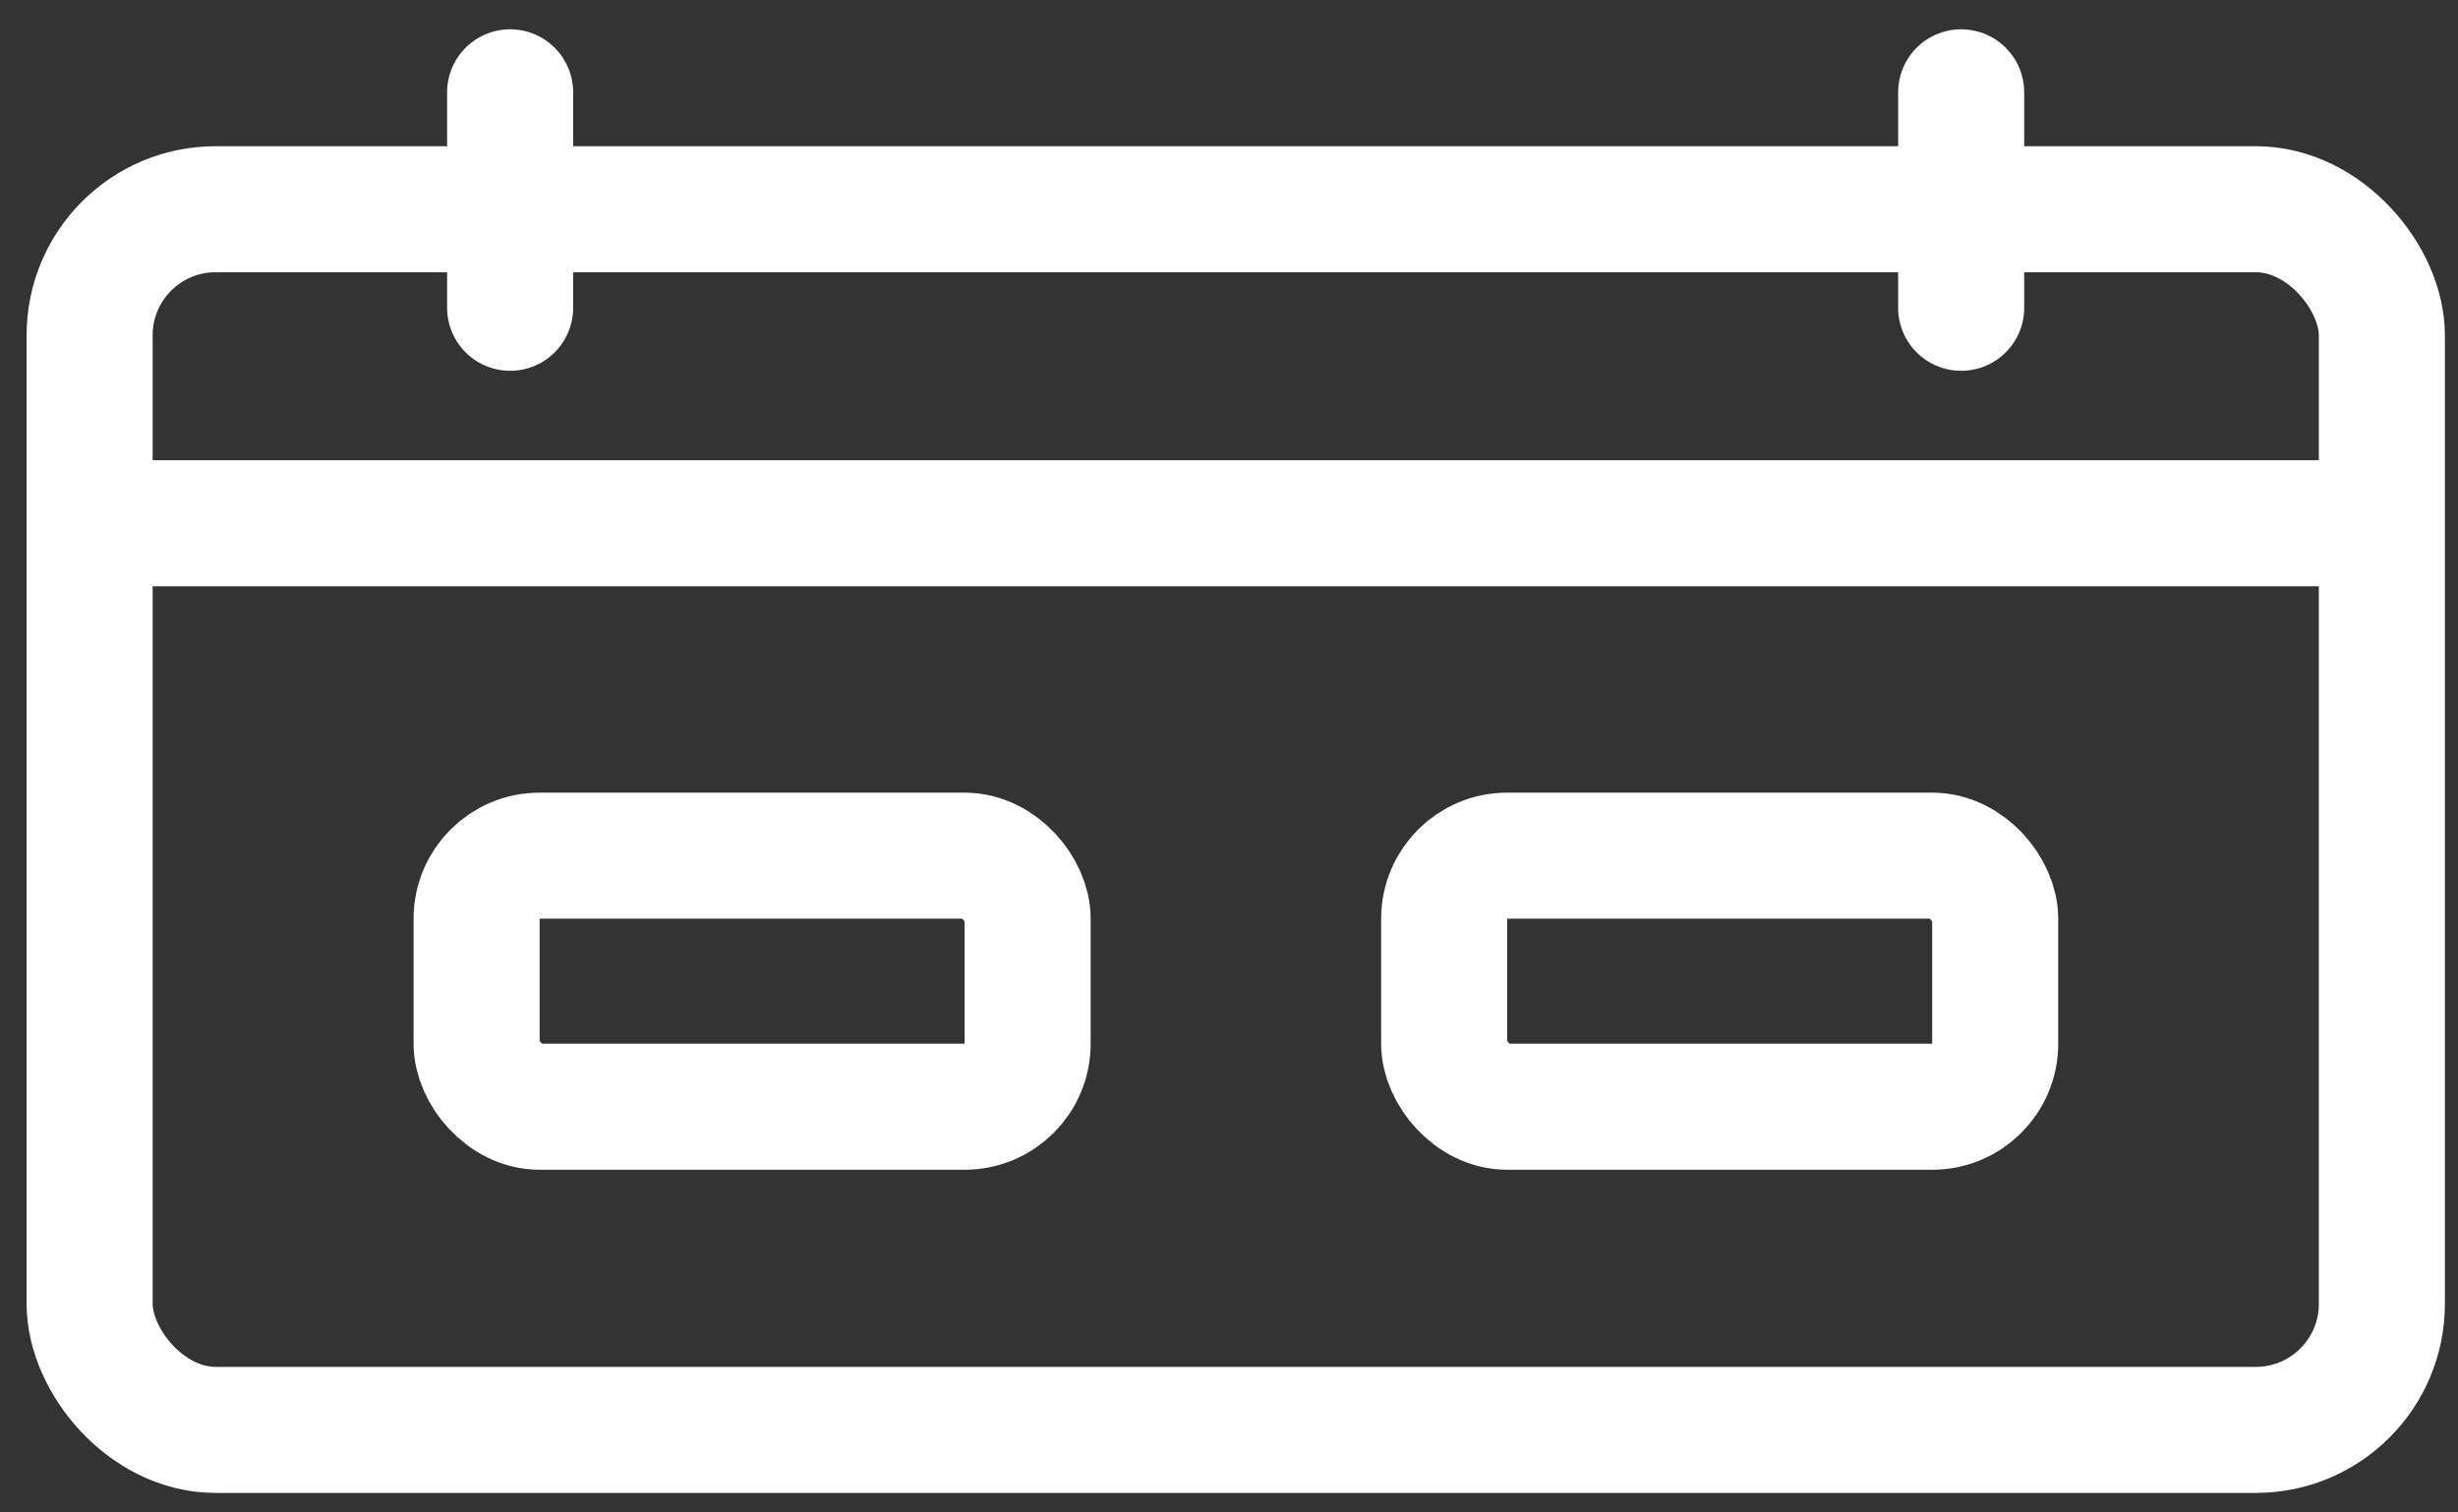<svg width="39" height="24" viewBox="0 0 39 24" fill="none" xmlns="http://www.w3.org/2000/svg">
<rect x="0" y="0" width="39" height="24" fill="#333333" stroke="none"/>
<rect x="1.422" y="3.32" width="36.37" height="19.37" rx="2" stroke="white" stroke-width="2"/>
<rect x="7.562" y="13.578" width="8.743" height="3.984" rx="1" stroke="white" stroke-width="2"/>
<rect x="22.914" y="13.578" width="8.743" height="3.984" rx="1" stroke="white" stroke-width="2"/>
<path d="M1.945 8.303H37.245" stroke="white" stroke-width="2"/>
<path d="M8.094 1.465L8.094 4.884" stroke="white" stroke-width="2" stroke-linecap="round"/>
<path d="M31.117 1.465L31.117 4.884" stroke="white" stroke-width="2" stroke-linecap="round"/>
</svg>
